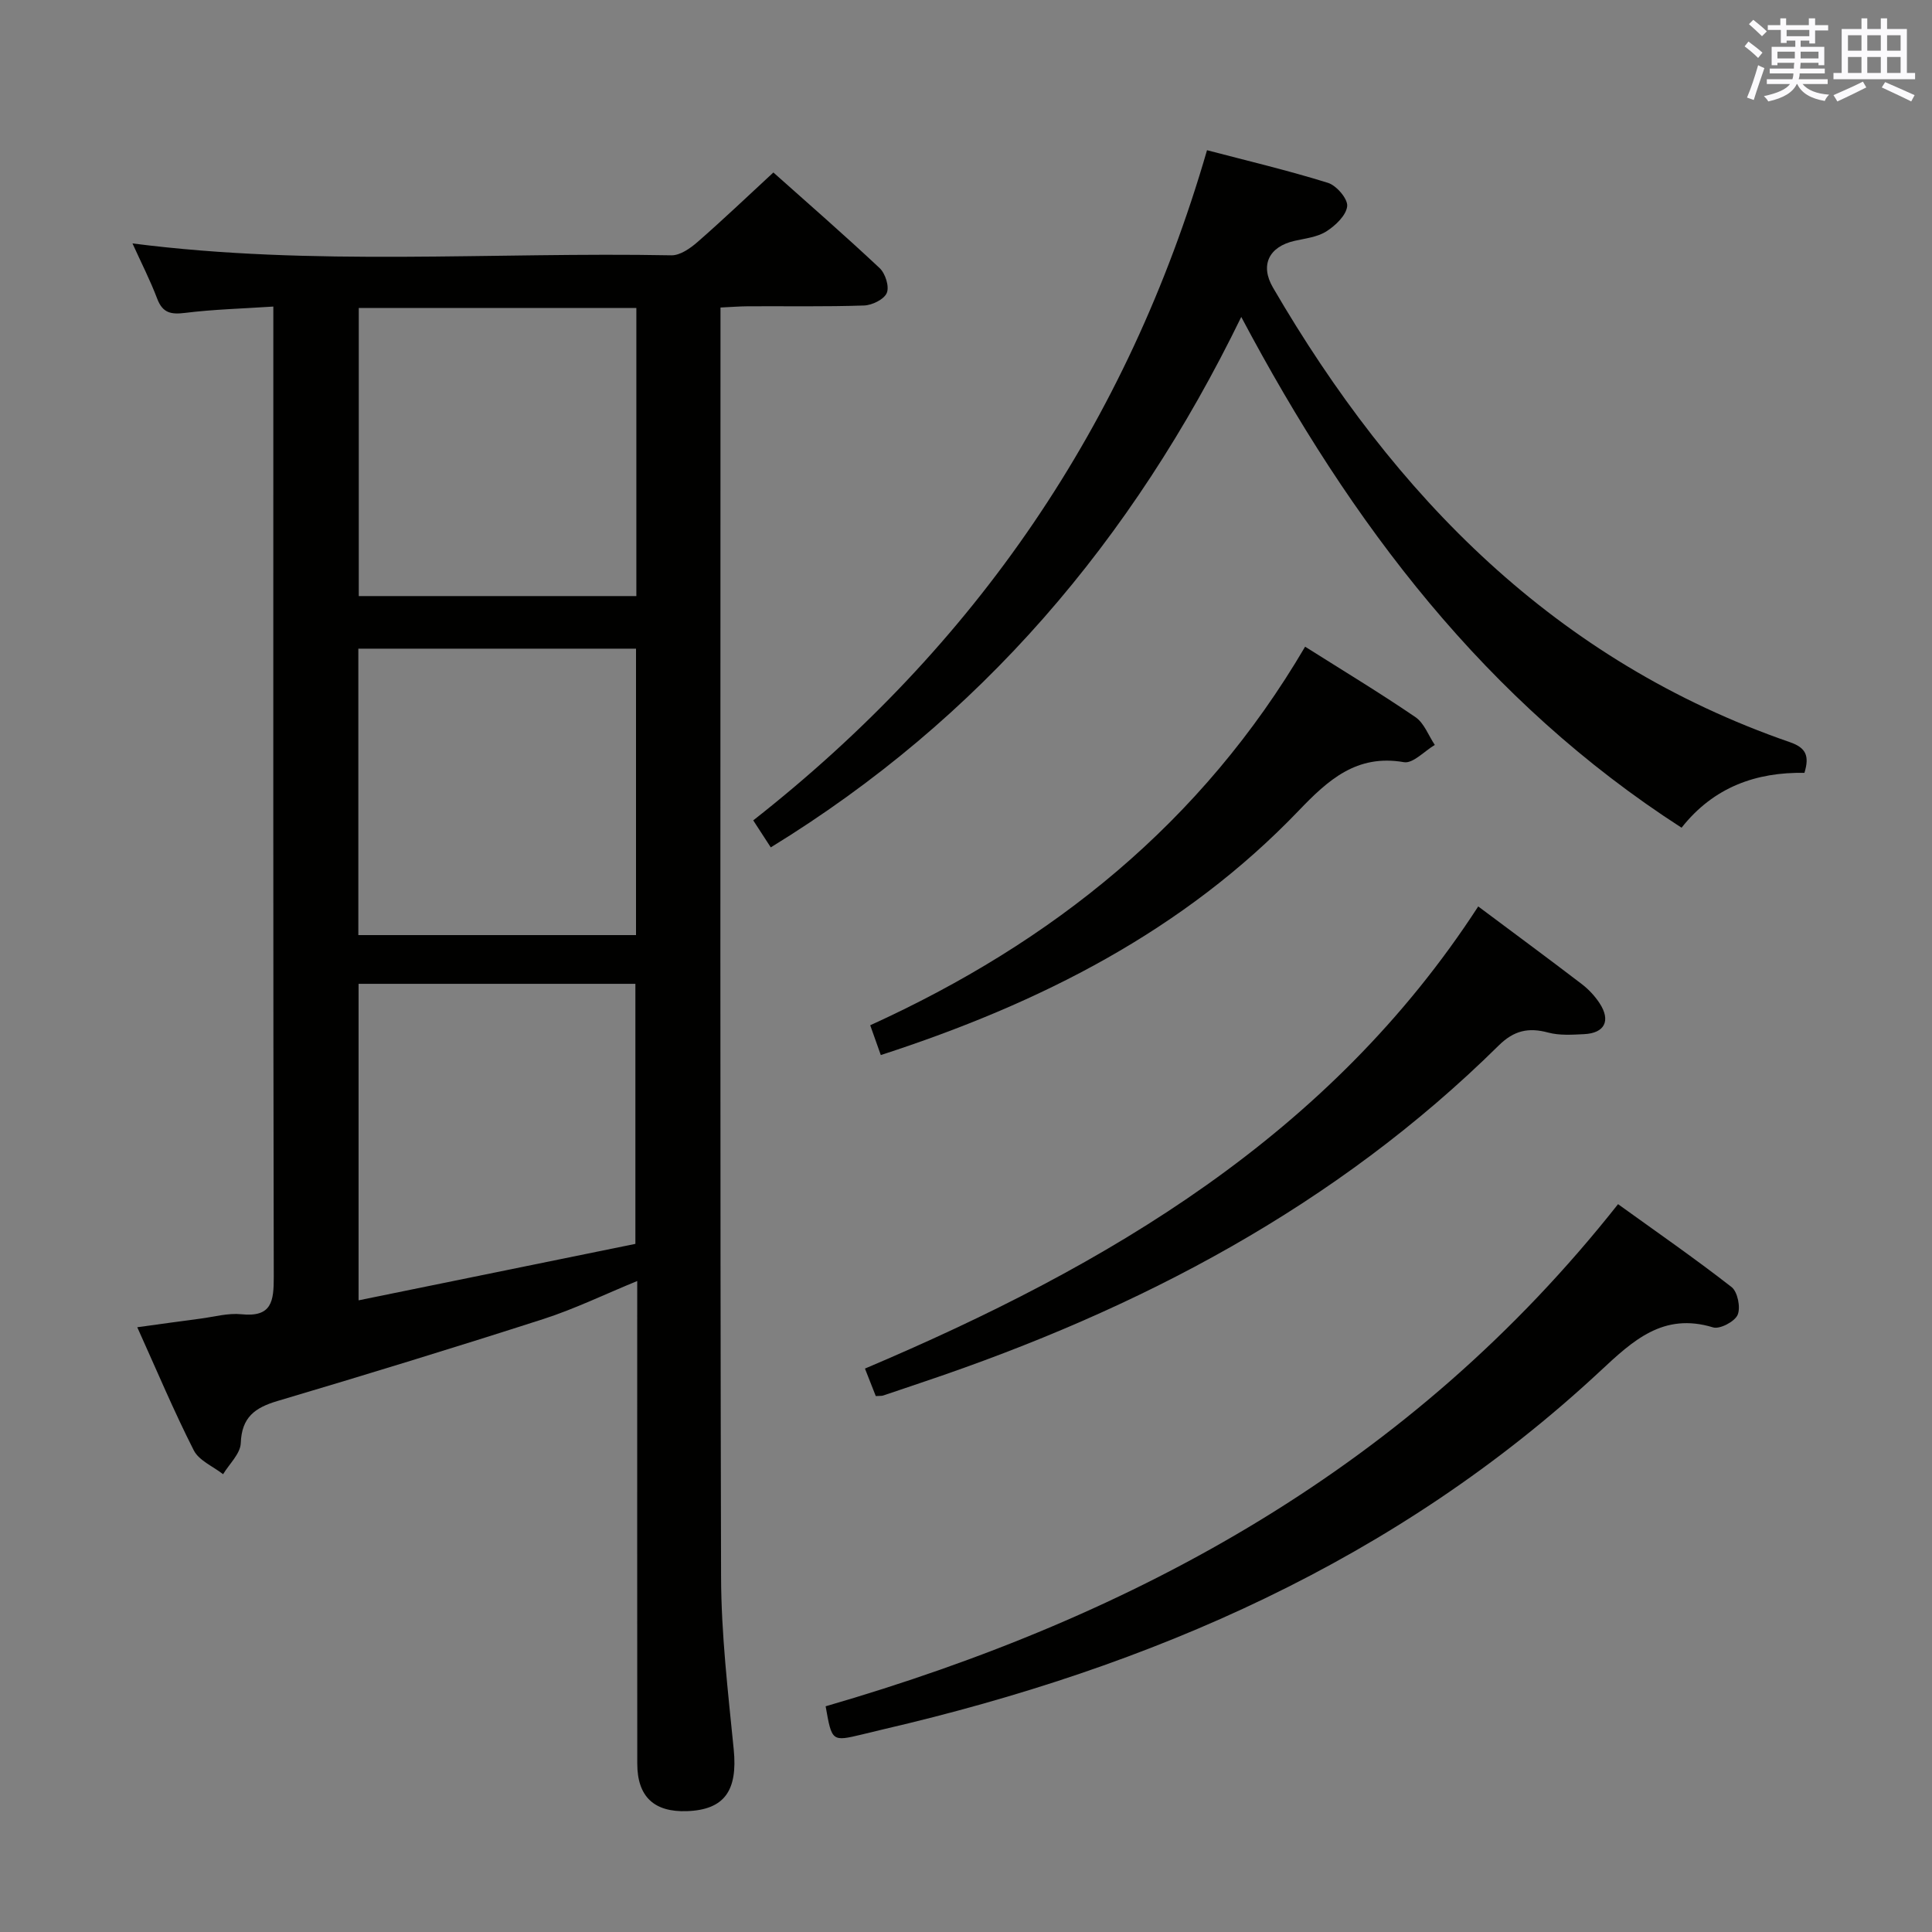 <svg enable-background="new 0 0 400 400" viewBox="0 0 400 400" xmlns="http://www.w3.org/2000/svg"><rect x="0" y="0" width="400" height="400" fill="#808080" stroke="none"/><g fill="#010100"><path d="m131.93 265.22c-6.83 2.8-12.96 5.78-19.37 7.85-18.31 5.89-36.7 11.53-55.14 17-4.67 1.39-7.38 3.37-7.57 8.71-.08 2.19-2.37 4.3-3.66 6.44-2.07-1.62-4.99-2.82-6.07-4.94-4.12-8.11-7.65-16.52-11.7-25.49 4.73-.65 8.93-1.24 13.14-1.79 2.8-.37 5.66-1.18 8.4-.9 6.33.66 6.73-2.69 6.72-7.75-.14-64.81-.09-129.61-.09-194.42 0-1.96 0-3.91 0-6.46-6.47.43-12.4.58-18.26 1.31-2.92.36-4.65.04-5.78-2.93-1.45-3.83-3.33-7.49-5.12-11.45 37.41 4.8 74.54 1.75 111.58 2.46 1.8.03 3.9-1.44 5.4-2.75 5.25-4.58 10.3-9.4 15.71-14.4 6.98 6.23 14.62 12.87 22 19.8 1.18 1.1 2.04 3.82 1.48 5.14-.56 1.33-3.04 2.55-4.71 2.6-7.99.27-15.99.12-23.99.16-1.78.01-3.56.16-5.73.26v5.88c0 85.63-.1 171.26.12 256.89.03 11.93 1.44 23.87 2.62 35.77.84 8.5-1.9 12.5-9.71 12.77-6.79.23-10.26-3.01-10.26-9.85-.03-31.32-.01-62.64-.01-93.96 0-1.77 0-3.56 0-5.95zm-.18-201.46c-19.25 0-38.31 0-57.47 0v59.65h57.47c0-20.04 0-39.67 0-59.65zm-57.51 205.46c19.4-3.96 38.45-7.84 57.31-11.69 0-18.3 0-35.99 0-53.84-19.28 0-38.17 0-57.31 0zm-.05-75.62h57.49c0-19.96 0-39.53 0-59.3-19.27 0-38.29 0-57.49 0z"/><path d="m159.58 175.44c-1.23-1.9-2.29-3.53-3.63-5.59 45.97-36.09 77.47-81.87 93.95-138.75 8.23 2.16 16.73 4.17 25.05 6.76 1.76.55 4.13 3.32 3.97 4.83-.2 1.9-2.42 4.01-4.3 5.21-1.87 1.19-4.36 1.46-6.62 1.97-5.27 1.21-7.17 5-4.44 9.68 25.2 43.27 58.55 77.33 107.02 94.11 3.36 1.16 4.07 2.85 3.01 6.35-9.92-.17-18.77 2.9-25.44 11.36-40.48-26.1-68.36-62.75-91.16-105.75-22.59 46.39-54.09 83.25-97.41 109.82z"/><path d="m170.94 353.27c64.54-18.72 121.18-49.68 164.06-103.96 7.85 5.66 15.84 11.19 23.5 17.16 1.26.98 1.91 4.24 1.26 5.75-.61 1.41-3.7 3.03-5.09 2.6-10.32-3.15-16.6 2.75-23.33 9.02-42.18 39.28-93.05 61.32-148.47 74.2-1.45.34-2.9.7-4.35 1.05-6.29 1.5-6.29 1.5-7.58-5.82z"/><path d="m306.05 187.67c7.37 5.51 14.44 10.72 21.41 16.05 1.43 1.09 2.74 2.49 3.72 3.99 2.36 3.61 1.06 6.19-3.2 6.4-2.48.12-5.1.3-7.45-.33-4.09-1.1-7.09-.43-10.24 2.68-33.72 33.3-74.48 54.63-118.95 69.6-2.83.95-5.66 1.93-8.5 2.87-.3.1-.66.05-1.52.11-.69-1.75-1.44-3.66-2.24-5.69 50.35-21.35 96.22-48.29 126.97-95.68z"/><path d="m270.21 133.89c7.79 4.92 15.46 9.55 22.85 14.59 1.8 1.23 2.69 3.8 4 5.75-2.14 1.27-4.53 3.9-6.39 3.57-9.81-1.71-15.74 3.73-21.78 10.03-23.84 24.88-53.53 39.9-86.53 50.61-.72-2.02-1.39-3.93-2.19-6.17 37.72-17.17 68.63-41.9 90.04-78.38z"/></g><path d="m361.2 9.6.8-1c.9.7 1.9 1.4 2.9 2.3l-.9 1.1c-1-1-2-1.8-2.8-2.4zm.5 10.6c.9-2.1 1.6-4.3 2.3-6.7.4.2.8.4 1.3.6-.7 2.1-1.5 4.3-2.2 6.6zm.4-15.2.9-.9c1 .8 2 1.6 2.8 2.4l-1 1c-.9-.9-1.8-1.7-2.7-2.5zm12.5-1.2h1.2v1.4h2.7v1.1h-2.7v2.7h-1.2v-.6h-1.8v1.3h4.9v3.8h-1.2v-.5h-3.7c0 .4-.1.9-.1 1.2h5.1v1h-5.2c0 .5-.1.9-.2 1.2h6v1h-5.2c1.1 1.3 2.9 2 5.5 2.2-.4.4-.7.8-.9 1.3-2.9-.5-4.8-1.6-5.7-3.5h-.1c-.8 1.7-2.7 2.9-5.9 3.6-.2-.4-.6-.8-.9-1.1 2.8-.6 4.6-1.4 5.4-2.5h-4.8v-1h5.3c.1-.3.2-.7.2-1.2h-4.9v-1h5c0-.4 0-.8.1-1.2h-3.5v.5h-1.2v-3.8h4.9v-1.3h-1.8v.5h-1.2v-2.7h-2.7v-1h2.6v-1.4h1.2v1.4h4.7v-1.4zm-6.6 8.3h3.6c0-.4 0-.9 0-1.4h-3.6zm1.9-4.6h4.7v-1.3h-4.7zm6.6 3.2h-3.7v1.4h3.7z" fill="#fbfafc"/><path d="m385.3 3.8h1.3v2.2h2.8v-2.2h1.3v2.2h4.1v9.1h1.7v1.3h-16.9v-1.3h1.7v-9.1h4.1v-2.2zm.4 13.1.7 1.2c-1.8.9-3.8 1.9-6 2.9-.2-.4-.5-.8-.8-1.3 2.3-1 4.3-1.9 6.1-2.8zm-3.1-6.4h2.8v-3.2h-2.8zm0 4.6h2.8v-3.3h-2.8zm4-4.6h2.8v-3.2h-2.8zm0 4.6h2.8v-3.3h-2.8zm3.7 1.9c2.1.9 4.1 1.8 6.1 2.7l-.7 1.3c-2.2-1.1-4.2-2-6.1-2.9zm3.2-9.7h-2.8v3.2h2.8zm-2.8 7.8h2.8v-3.3h-2.8z" fill="#fbfafc"/></svg>